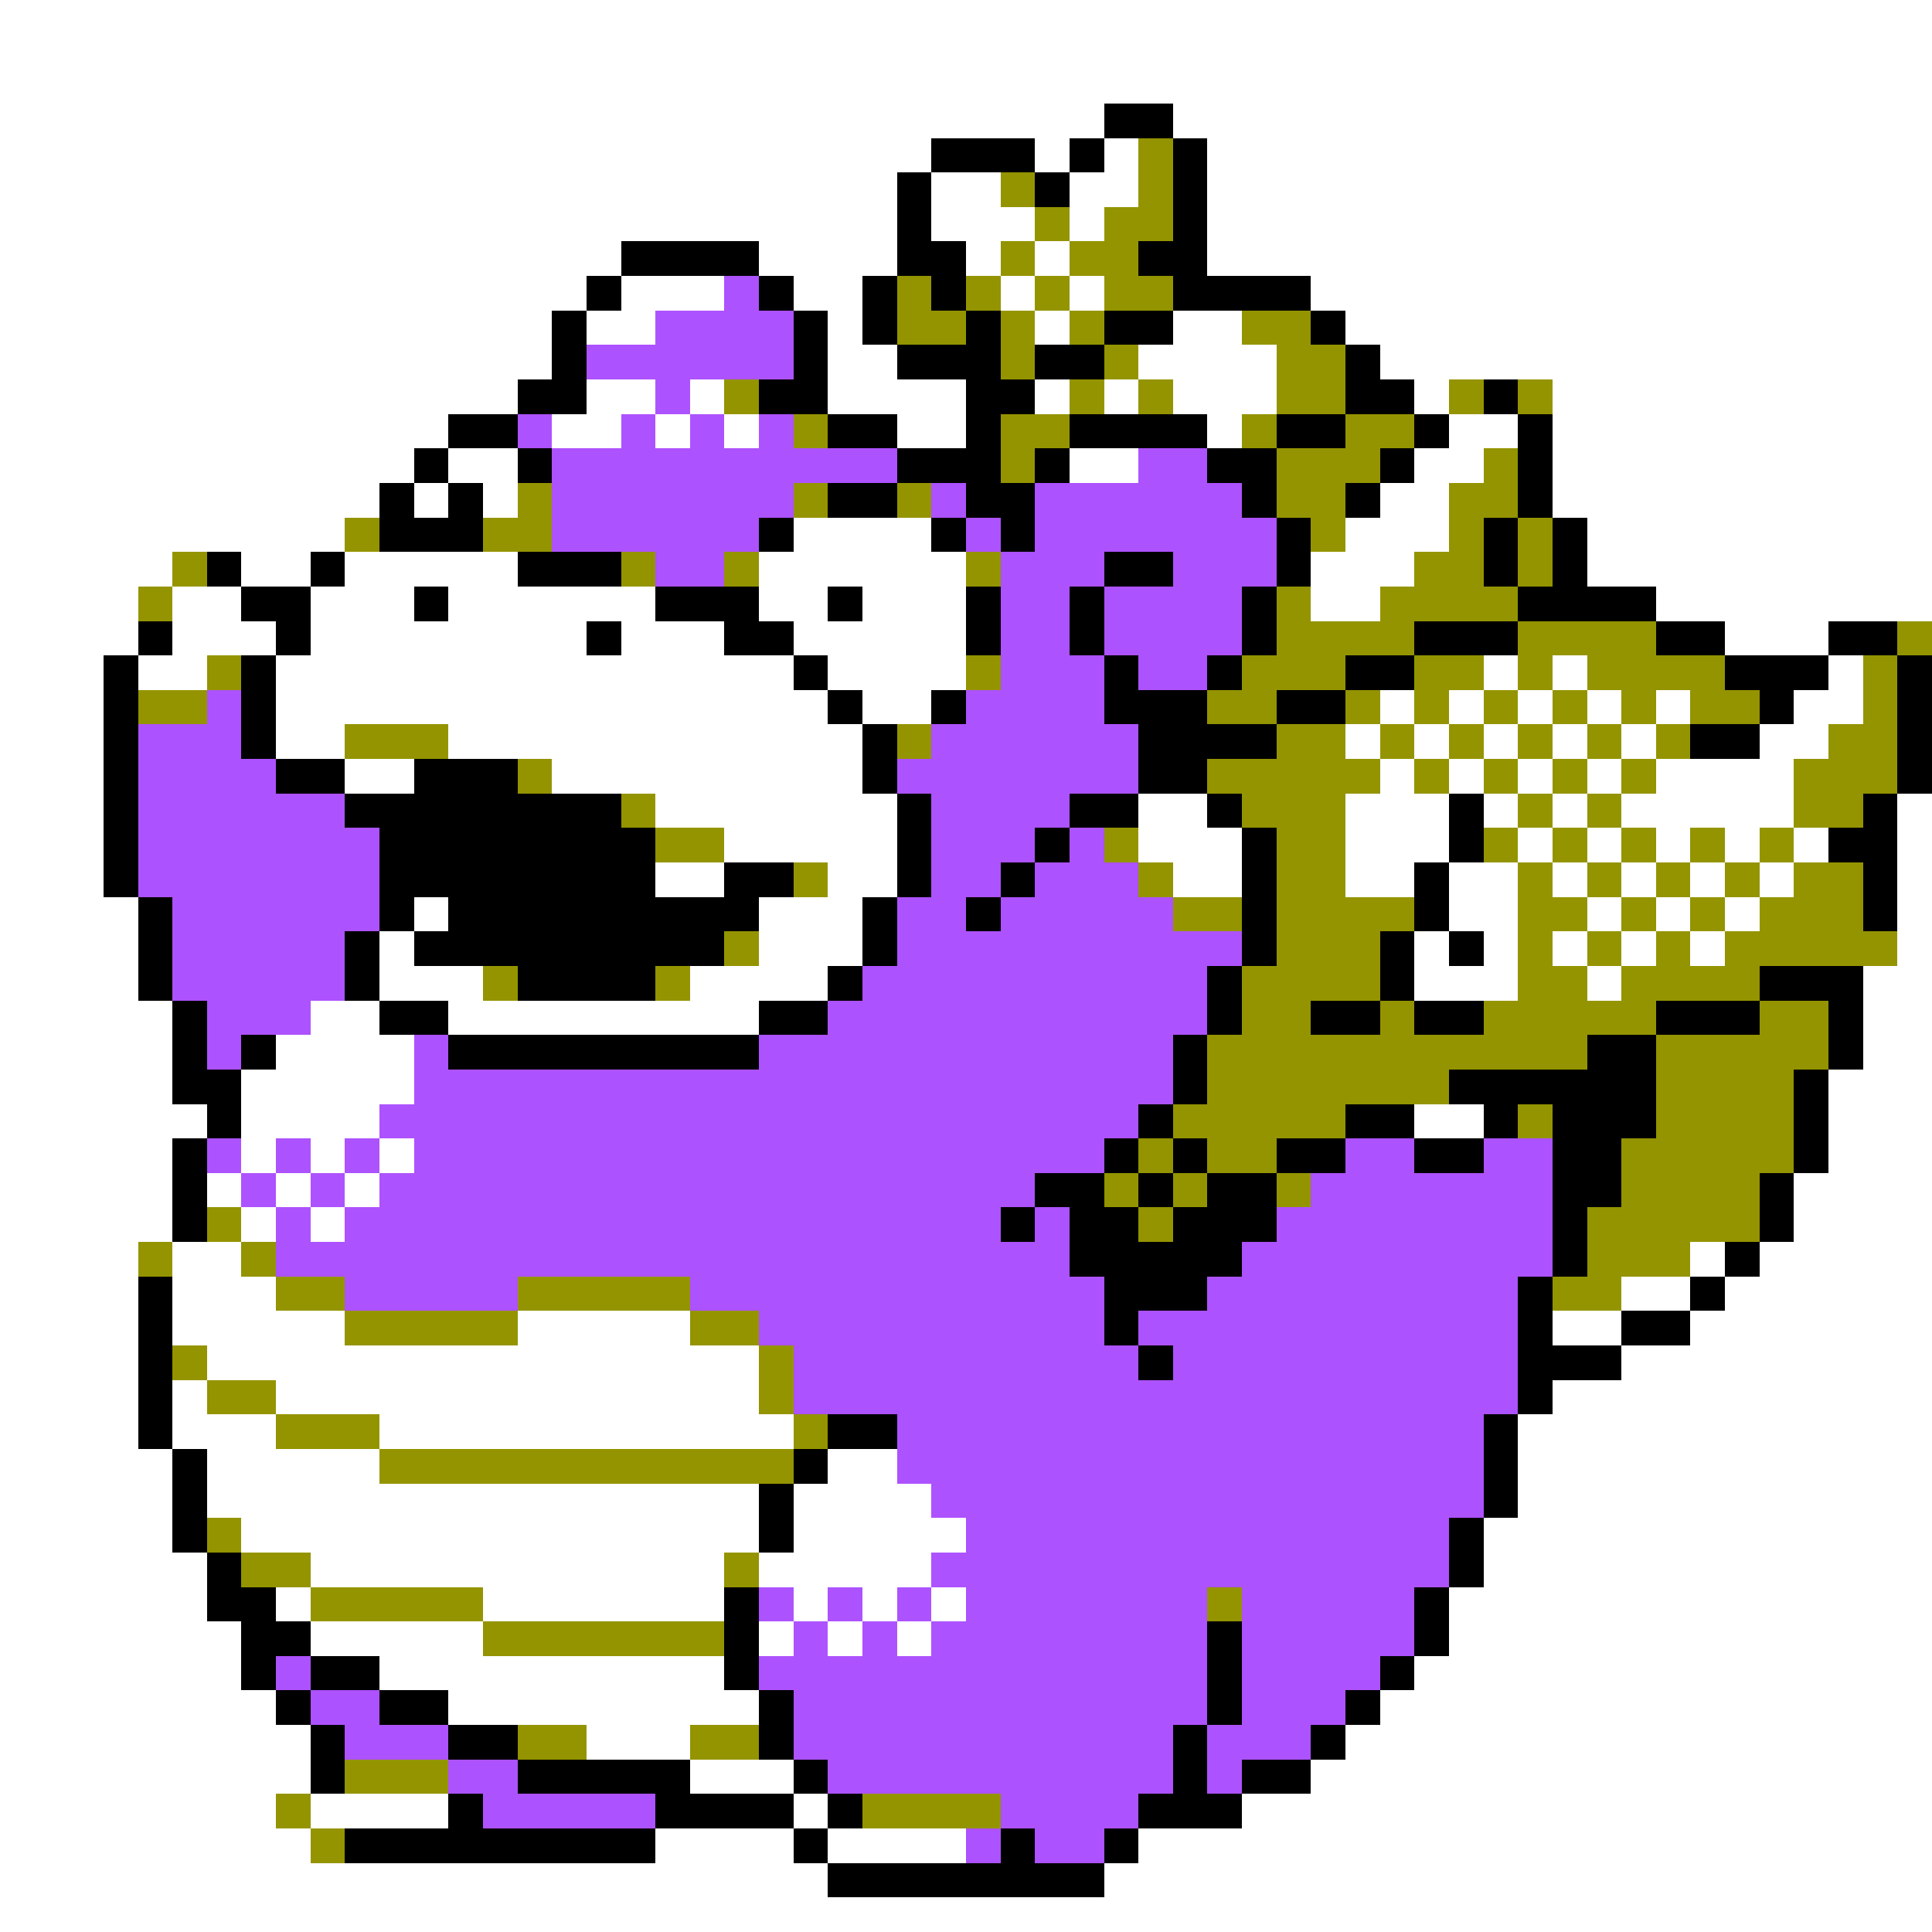 <svg xmlns="http://www.w3.org/2000/svg" viewBox="0 -0.5 56 56" shape-rendering="crispEdges">
<rect x="0" y="-0.5" width="56" height="56" fill="#333333" stroke="none"/>
<path stroke="#ffffff" d="M0 0h56M0 1h56M0 2h56M0 3h32M34 3h22M0 4h27M30 4h1M32 4h1M35 4h21M0 5h26M27 5h2M31 5h2M35 5h21M0 6h26M27 6h3M31 6h1M35 6h21M0 7h18M22 7h4M28 7h1M30 7h1M35 7h21M0 8h17M18 8h3M23 8h2M29 8h1M31 8h1M38 8h18M0 9h16M17 9h2M24 9h1M30 9h1M34 9h2M39 9h17M0 10h16M24 10h2M33 10h4M40 10h16M0 11h15M17 11h2M20 11h1M24 11h4M30 11h1M32 11h1M34 11h3M41 11h1M45 11h11M0 12h13M16 12h2M19 12h1M21 12h1M26 12h2M35 12h1M42 12h2M45 12h11M0 13h12M13 13h2M31 13h2M41 13h2M45 13h11M0 14h11M12 14h1M14 14h1M40 14h2M45 14h11M0 15h10M23 15h4M39 15h3M46 15h10M0 16h5M7 16h2M10 16h5M22 16h6M38 16h3M46 16h10M0 17h4M5 17h2M9 17h3M13 17h6M22 17h2M25 17h3M38 17h2M48 17h8M0 18h4M5 18h3M9 18h8M18 18h3M23 18h5M50 18h3M0 19h3M4 19h2M8 19h15M24 19h4M43 19h1M45 19h1M53 19h1M0 20h3M8 20h16M25 20h2M40 20h1M42 20h1M44 20h1M46 20h1M48 20h1M52 20h2M0 21h3M8 21h2M13 21h12M39 21h1M41 21h1M43 21h1M45 21h1M47 21h1M51 21h2M0 22h3M10 22h2M16 22h9M40 22h1M42 22h1M44 22h1M46 22h1M48 22h4M0 23h3M19 23h7M33 23h2M39 23h3M43 23h1M45 23h1M47 23h5M55 23h1M0 24h3M21 24h5M33 24h3M39 24h3M44 24h1M46 24h1M48 24h1M50 24h1M52 24h1M55 24h1M0 25h3M19 25h2M24 25h2M34 25h2M39 25h2M42 25h2M45 25h1M47 25h1M49 25h1M51 25h1M55 25h1M0 26h4M12 26h1M22 26h3M42 26h2M46 26h1M48 26h1M50 26h1M55 26h1M0 27h4M11 27h1M22 27h3M41 27h1M43 27h1M45 27h1M47 27h1M49 27h1M55 27h1M0 28h4M11 28h3M20 28h4M41 28h3M46 28h1M54 28h2M0 29h5M9 29h2M13 29h9M54 29h2M0 30h5M8 30h4M54 30h2M0 31h5M7 31h5M53 31h3M0 32h6M7 32h4M41 32h2M53 32h3M0 33h5M7 33h1M9 33h1M11 33h1M53 33h3M0 34h5M6 34h1M8 34h1M10 34h1M52 34h4M0 35h5M7 35h1M9 35h1M52 35h4M0 36h4M5 36h2M49 36h1M51 36h5M0 37h4M5 37h3M47 37h2M50 37h6M0 38h4M5 38h5M15 38h5M45 38h2M49 38h7M0 39h4M6 39h16M47 39h9M0 40h4M5 40h1M8 40h14M45 40h11M0 41h4M5 41h3M11 41h12M44 41h12M0 42h5M6 42h5M24 42h2M44 42h12M0 43h5M6 43h16M23 43h4M44 43h12M0 44h5M7 44h15M23 44h5M43 44h13M0 45h6M9 45h12M22 45h5M43 45h13M0 46h6M8 46h1M14 46h7M23 46h1M25 46h1M27 46h1M42 46h14M0 47h7M9 47h5M22 47h1M24 47h1M26 47h1M42 47h14M0 48h7M11 48h10M41 48h15M0 49h8M13 49h9M40 49h16M0 50h9M17 50h3M39 50h17M0 51h9M20 51h3M38 51h18M0 52h8M9 52h4M23 52h1M36 52h20M0 53h9M19 53h4M24 53h4M33 53h23M0 54h24M32 54h24M0 55h56" />
<path stroke="#000000" d="M32 3h2M27 4h3M31 4h1M34 4h1M26 5h1M30 5h1M34 5h1M26 6h1M34 6h1M18 7h4M26 7h2M33 7h2M17 8h1M22 8h1M25 8h1M27 8h1M34 8h4M16 9h1M23 9h1M25 9h1M28 9h1M32 9h2M38 9h1M16 10h1M23 10h1M26 10h3M30 10h2M39 10h1M15 11h2M22 11h2M28 11h2M39 11h2M43 11h1M13 12h2M24 12h2M28 12h1M31 12h4M37 12h2M41 12h1M44 12h1M12 13h1M15 13h1M26 13h3M30 13h1M35 13h2M40 13h1M44 13h1M11 14h1M13 14h1M24 14h2M28 14h2M36 14h1M39 14h1M44 14h1M11 15h3M22 15h1M27 15h1M29 15h1M37 15h1M43 15h1M45 15h1M6 16h1M9 16h1M15 16h3M32 16h2M37 16h1M43 16h1M45 16h1M7 17h2M12 17h1M19 17h3M24 17h1M28 17h1M31 17h1M36 17h1M44 17h4M4 18h1M8 18h1M17 18h1M21 18h2M28 18h1M31 18h1M36 18h1M41 18h3M48 18h2M53 18h2M3 19h1M7 19h1M23 19h1M32 19h1M35 19h1M39 19h2M50 19h3M55 19h1M3 20h1M7 20h1M24 20h1M27 20h1M32 20h3M37 20h2M51 20h1M55 20h1M3 21h1M7 21h1M25 21h1M33 21h4M49 21h2M55 21h1M3 22h1M8 22h2M12 22h3M25 22h1M33 22h2M55 22h1M3 23h1M10 23h8M26 23h1M31 23h2M35 23h1M42 23h1M54 23h1M3 24h1M11 24h8M26 24h1M30 24h1M36 24h1M42 24h1M53 24h2M3 25h1M11 25h8M21 25h2M26 25h1M29 25h1M36 25h1M41 25h1M54 25h1M4 26h1M11 26h1M13 26h9M25 26h1M28 26h1M36 26h1M41 26h1M54 26h1M4 27h1M10 27h1M12 27h9M25 27h1M36 27h1M40 27h1M42 27h1M4 28h1M10 28h1M15 28h4M24 28h1M35 28h1M40 28h1M51 28h3M5 29h1M11 29h2M22 29h2M35 29h1M38 29h2M41 29h2M48 29h3M53 29h1M5 30h1M7 30h1M13 30h9M34 30h1M46 30h2M53 30h1M5 31h2M34 31h1M42 31h6M52 31h1M6 32h1M33 32h1M39 32h2M43 32h1M45 32h3M52 32h1M5 33h1M32 33h1M34 33h1M37 33h2M41 33h2M45 33h2M52 33h1M5 34h1M30 34h2M33 34h1M35 34h2M45 34h2M51 34h1M5 35h1M29 35h1M31 35h2M34 35h3M45 35h1M51 35h1M31 36h5M45 36h1M50 36h1M4 37h1M32 37h3M44 37h1M49 37h1M4 38h1M32 38h1M44 38h1M47 38h2M4 39h1M33 39h1M44 39h3M4 40h1M44 40h1M4 41h1M24 41h2M43 41h1M5 42h1M23 42h1M43 42h1M5 43h1M22 43h1M43 43h1M5 44h1M22 44h1M42 44h1M6 45h1M42 45h1M6 46h2M21 46h1M41 46h1M7 47h2M21 47h1M35 47h1M41 47h1M7 48h1M9 48h2M21 48h1M35 48h1M40 48h1M8 49h1M11 49h2M22 49h1M35 49h1M39 49h1M9 50h1M13 50h2M22 50h1M34 50h1M38 50h1M9 51h1M15 51h5M23 51h1M34 51h1M36 51h2M13 52h1M19 52h4M24 52h1M33 52h3M10 53h9M23 53h1M29 53h1M32 53h1M24 54h8" />
<path stroke="#949400" d="M33 4h1M29 5h1M33 5h1M30 6h1M32 6h2M29 7h1M31 7h2M26 8h1M28 8h1M30 8h1M32 8h2M26 9h2M29 9h1M31 9h1M36 9h2M29 10h1M32 10h1M37 10h2M21 11h1M31 11h1M33 11h1M37 11h2M42 11h1M44 11h1M23 12h1M29 12h2M36 12h1M39 12h2M29 13h1M37 13h3M43 13h1M15 14h1M23 14h1M26 14h1M37 14h2M42 14h2M10 15h1M14 15h2M38 15h1M42 15h1M44 15h1M5 16h1M18 16h1M21 16h1M28 16h1M41 16h2M44 16h1M4 17h1M37 17h1M40 17h4M37 18h4M44 18h4M55 18h1M6 19h1M28 19h1M36 19h3M41 19h2M44 19h1M46 19h4M54 19h1M4 20h2M35 20h2M39 20h1M41 20h1M43 20h1M45 20h1M47 20h1M49 20h2M54 20h1M10 21h3M26 21h1M37 21h2M40 21h1M42 21h1M44 21h1M46 21h1M48 21h1M53 21h2M15 22h1M35 22h5M41 22h1M43 22h1M45 22h1M47 22h1M52 22h3M18 23h1M36 23h3M44 23h1M46 23h1M52 23h2M19 24h2M32 24h1M37 24h2M43 24h1M45 24h1M47 24h1M49 24h1M51 24h1M23 25h1M33 25h1M37 25h2M44 25h1M46 25h1M48 25h1M50 25h1M52 25h2M34 26h2M37 26h4M44 26h2M47 26h1M49 26h1M51 26h3M21 27h1M37 27h3M44 27h1M46 27h1M48 27h1M50 27h5M14 28h1M19 28h1M36 28h4M44 28h2M47 28h4M36 29h2M40 29h1M43 29h5M51 29h2M35 30h11M48 30h5M35 31h7M48 31h4M34 32h5M44 32h1M48 32h4M33 33h1M35 33h2M47 33h5M32 34h1M34 34h1M37 34h1M47 34h4M6 35h1M33 35h1M46 35h5M4 36h1M7 36h1M46 36h3M8 37h2M15 37h5M45 37h2M10 38h5M20 38h2M5 39h1M22 39h1M6 40h2M22 40h1M8 41h3M23 41h1M11 42h12M6 44h1M7 45h2M21 45h1M9 46h5M35 46h1M14 47h7M15 50h2M20 50h2M10 51h3M8 52h1M25 52h4M9 53h1" />
<path stroke="#ad52ff" d="M21 8h1M19 9h4M17 10h6M19 11h1M15 12h1M18 12h1M20 12h1M22 12h1M16 13h10M33 13h2M16 14h7M27 14h1M30 14h6M16 15h6M28 15h1M30 15h7M19 16h2M29 16h3M34 16h3M29 17h2M32 17h4M29 18h2M32 18h4M29 19h3M33 19h2M6 20h1M28 20h4M4 21h3M27 21h6M4 22h4M26 22h7M4 23h6M27 23h4M4 24h7M27 24h3M31 24h1M4 25h7M27 25h2M30 25h3M5 26h6M26 26h2M29 26h5M5 27h5M26 27h10M5 28h5M25 28h10M6 29h3M24 29h11M6 30h1M12 30h1M22 30h12M12 31h22M11 32h22M6 33h1M8 33h1M10 33h1M12 33h20M39 33h2M43 33h2M7 34h1M9 34h1M11 34h19M38 34h7M8 35h1M10 35h19M30 35h1M37 35h8M8 36h23M36 36h9M10 37h5M20 37h12M35 37h9M22 38h10M33 38h11M23 39h10M34 39h10M23 40h21M26 41h17M26 42h17M27 43h16M28 44h14M27 45h15M22 46h1M24 46h1M26 46h1M28 46h7M36 46h5M23 47h1M25 47h1M27 47h8M36 47h5M8 48h1M22 48h13M36 48h4M9 49h2M23 49h12M36 49h3M10 50h3M23 50h11M35 50h3M13 51h2M24 51h10M35 51h1M14 52h5M29 52h4M28 53h1M30 53h2" />
</svg>
